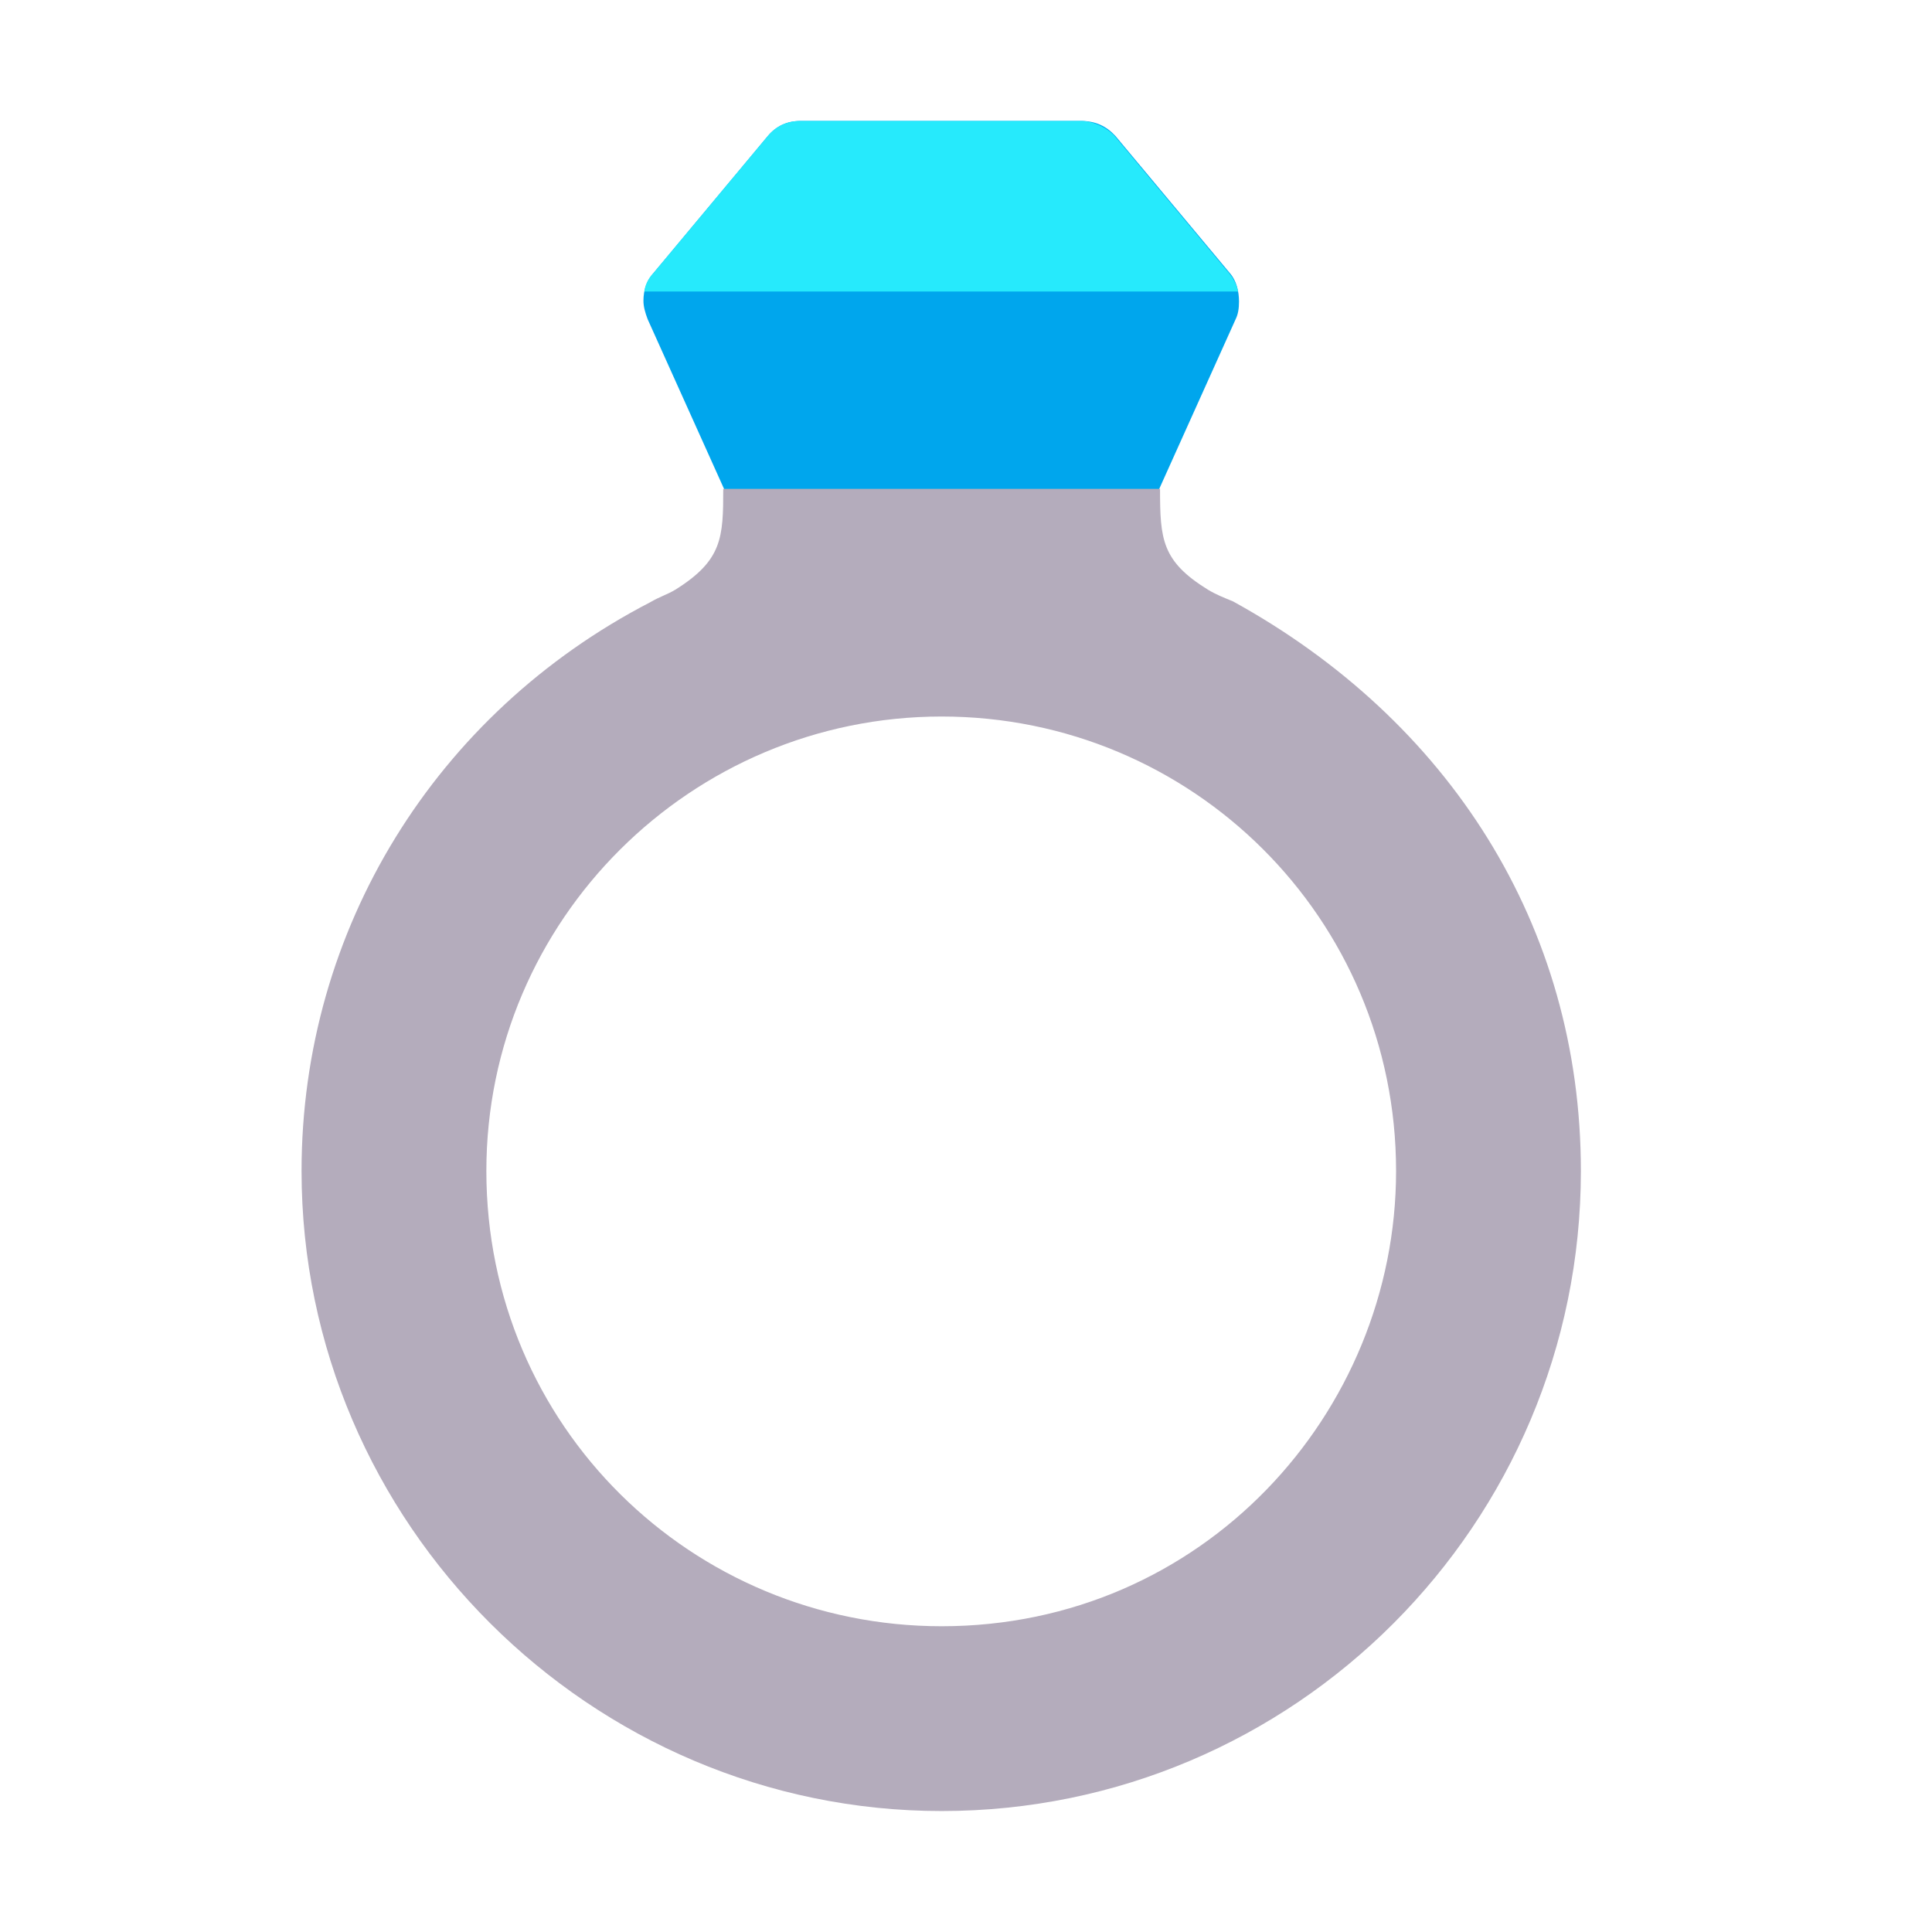 <svg version="1.1" xmlns="http://www.w3.org/2000/svg" viewBox="0 0 2300 2300"><g transform="scale(1,-1) translate(-256, -1869)">
		<path d="M1535 1137c21 0 39 12 47 30l145 322c3 6 4 13 4 21 0 12-3 25-11 34l-136 163c-11 12-24 18-41 18l-334 0c-16 0-29-6-39-18l-136-163c-8-9-12-20-12-33 0-7 2-14 5-22l145-322c8-18 26-30 47-30l316 0 z" fill="#00A6ED"/>
		<path d="M1730 1522c-2 9-6 16-11 22l-136 163c-9 10-26 18-40 18l-334 0c-16 0-29-6-39-18l-136-163c-7-7-10-15-11-22l707 0 z" fill="#26EAFC"/>
		<path d="M1377-287c420 0 761 342 761 762 0 293-158 537-414 678-12 5-20 8-30 14-55 34-57 60-57 120l-520 0c0-58-1-85-57-120-10-6-18-8-30-15-255-132-415-389-415-677 0-420 345-762 762-762 z M1377-67c-297 0-542 238-542 542 0 299 244 541 542 541 298 0 541-240 541-541 0-289-231-542-541-542 z" fill="#B4ACBC"/>
	</g></svg>
